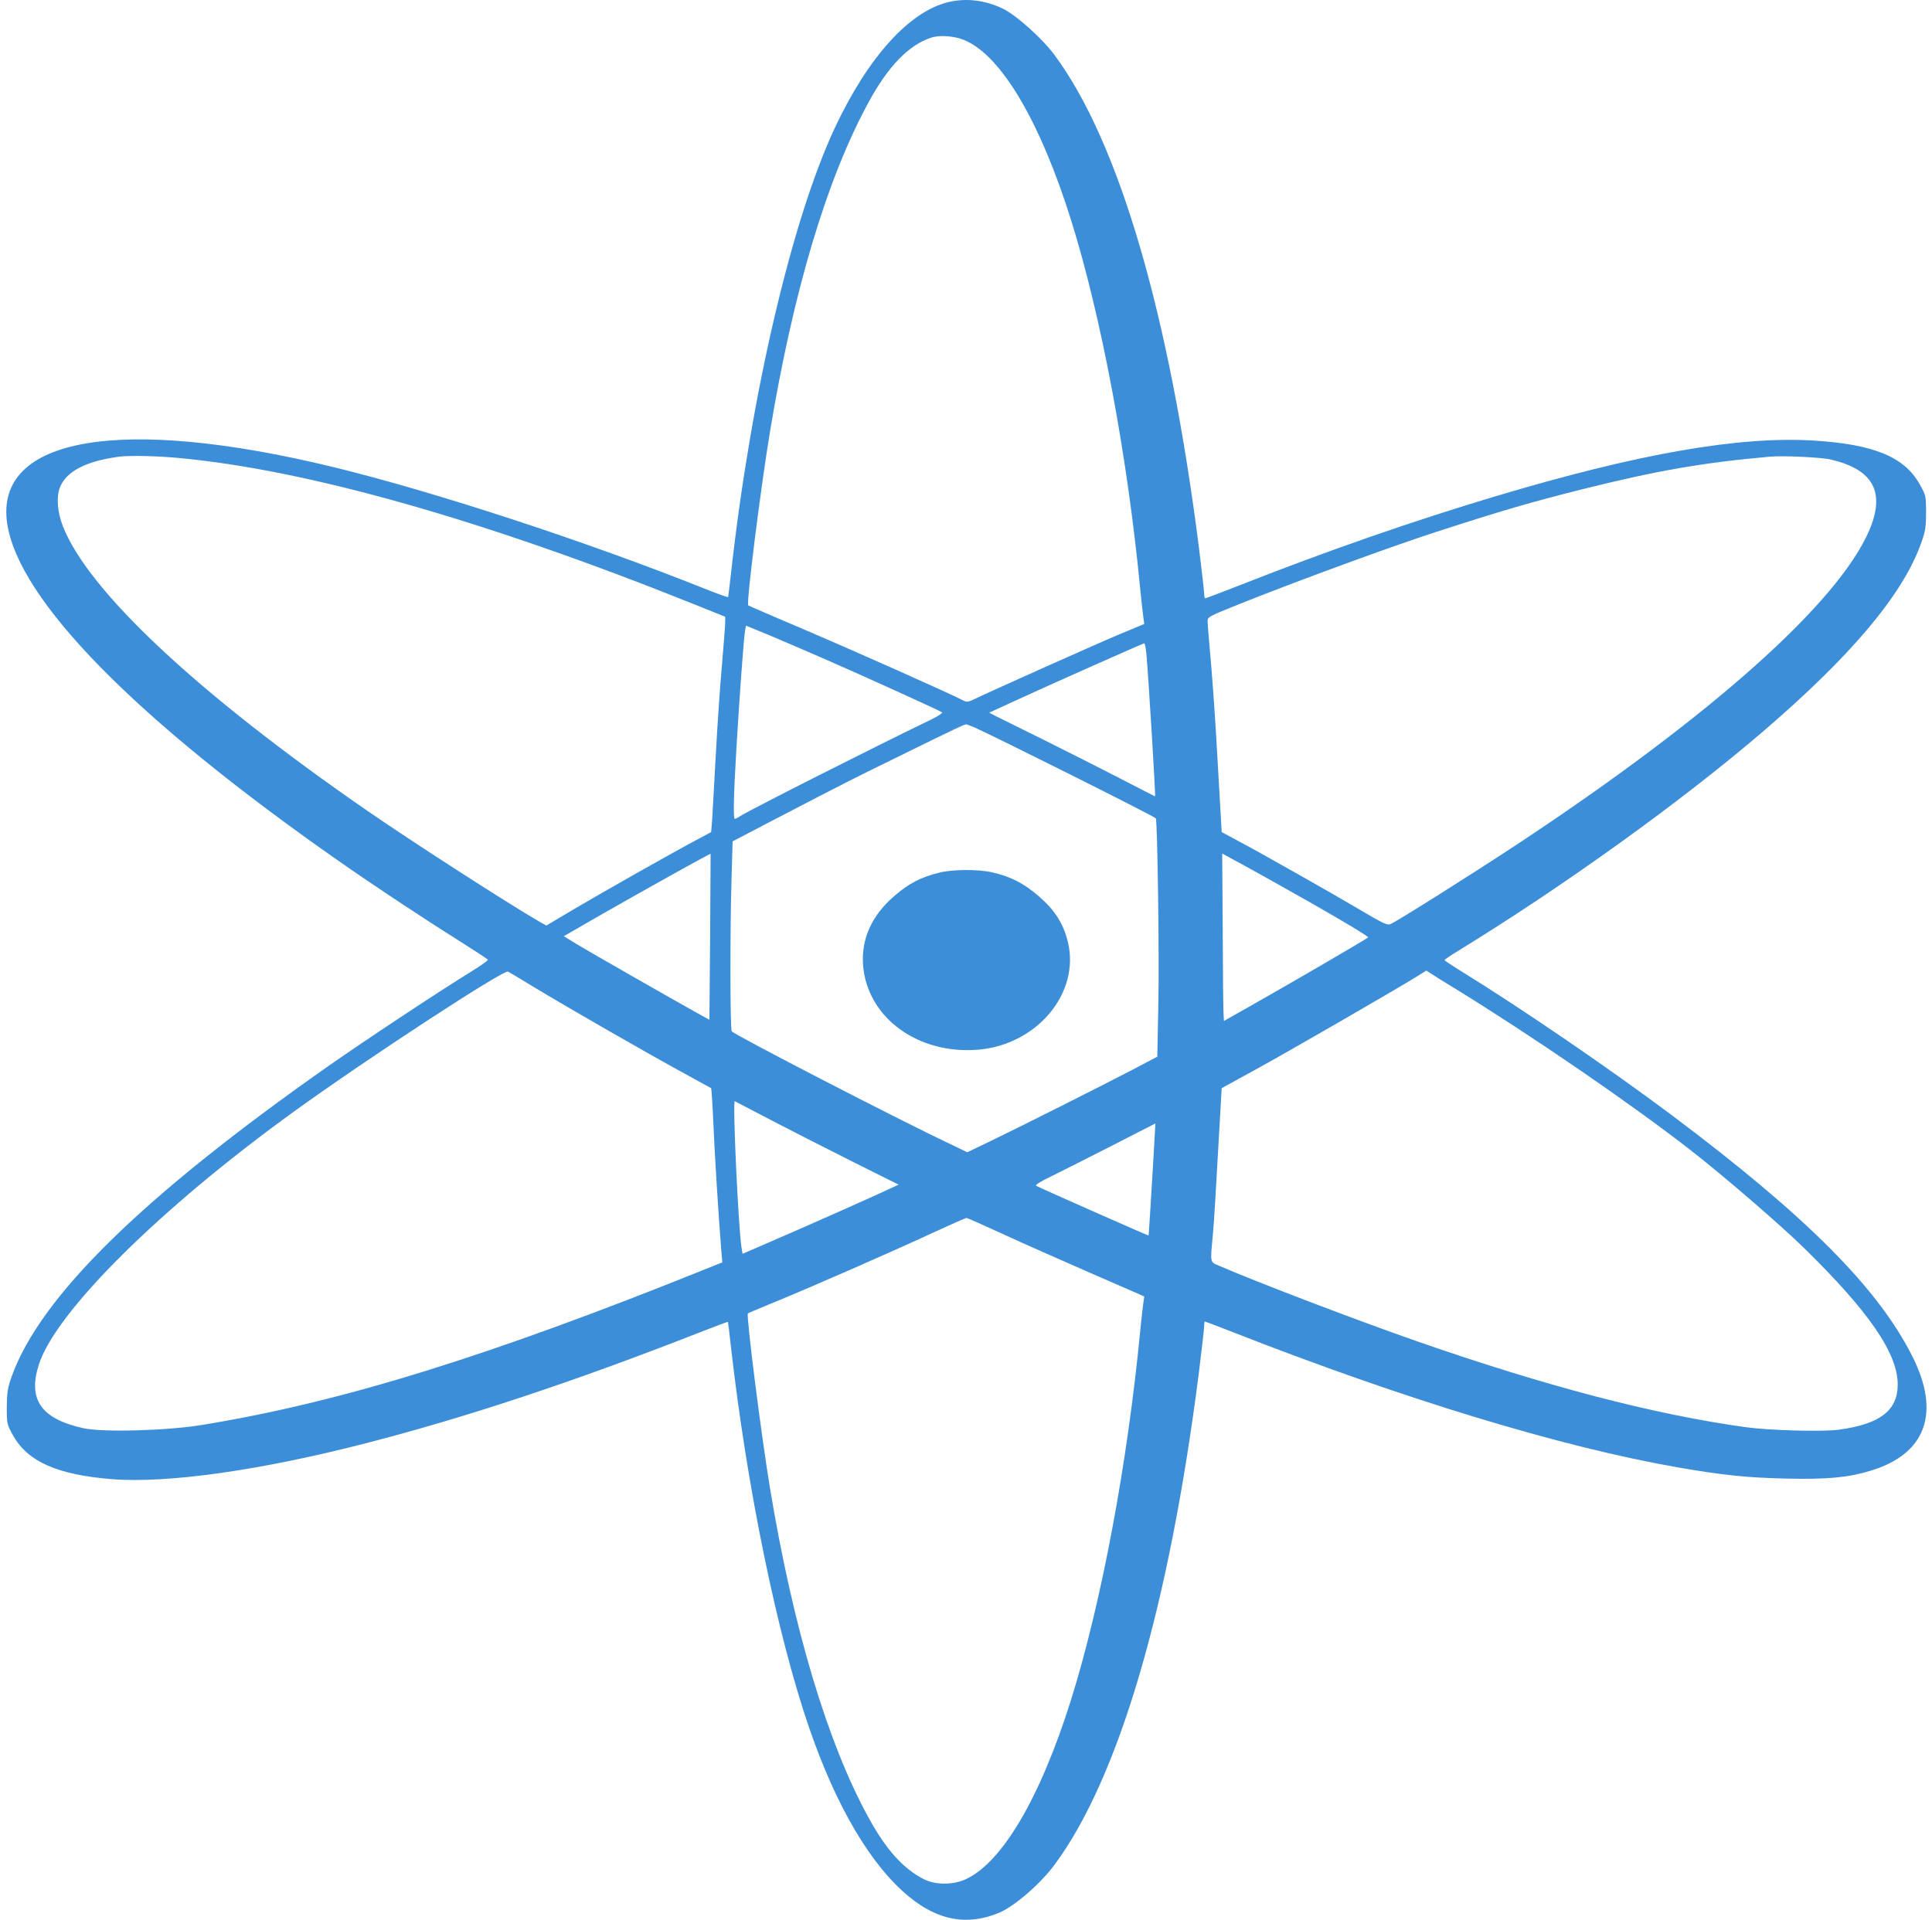 <svg width="164" height="163" viewBox="0 0 164 163" fill="none" xmlns="http://www.w3.org/2000/svg">
<path d="M80.52 0.176C77.212 0.953 73.7 4.825 70.887 10.812C67.23 18.596 63.761 33.411 62.071 48.506C61.94 49.666 61.823 50.646 61.809 50.685C61.794 50.736 60.934 50.43 59.885 50.009C49.787 45.971 36.934 41.767 28.336 39.666C10.252 35.271 -0.444 37.105 0.605 44.417C1.552 50.927 11.49 61.054 28.846 73.168C31.761 75.207 35.855 77.92 38.901 79.831C40.271 80.697 41.393 81.436 41.422 81.487C41.437 81.538 40.825 81.984 40.038 82.468C37.24 84.187 31.09 88.264 27.884 90.506C12.059 101.614 3.417 110.098 0.984 116.888C0.649 117.818 0.59 118.238 0.576 119.461C0.576 120.913 0.59 120.951 1.129 121.907C2.368 124.111 4.904 125.219 9.509 125.588C14.245 125.958 22.172 124.837 31.178 122.506C39.615 120.327 48.723 117.308 59.288 113.168C60.643 112.633 61.765 112.213 61.794 112.238C61.809 112.251 61.925 113.232 62.056 114.429C63.397 126.238 65.947 138.709 68.672 146.658C70.975 153.371 73.918 158.378 77.168 161.04C79.66 163.091 82.181 163.524 84.862 162.378C86.174 161.804 88.33 159.932 89.525 158.314C94.99 150.926 99.26 136.34 101.781 116.442C102.014 114.531 102.218 112.799 102.218 112.582C102.218 112.378 102.247 112.2 102.276 112.2C102.305 112.2 103.384 112.608 104.651 113.104C119.136 118.786 132.456 122.837 142.321 124.569C146.27 125.257 148.296 125.461 151.618 125.537C155.101 125.614 156.806 125.461 158.729 124.888C163.465 123.486 164.762 119.996 162.343 115.181C159.414 109.346 153.352 103.27 141.913 94.684C136.74 90.812 129.235 85.665 124.047 82.468C123.26 81.984 122.619 81.55 122.619 81.512C122.634 81.474 123.1 81.143 123.668 80.799C132.791 75.207 142.802 67.996 149.695 62.073C157.068 55.742 161.396 50.621 162.999 46.328C163.436 45.143 163.495 44.85 163.495 43.538C163.495 42.086 163.48 42.048 162.941 41.092C161.659 38.799 159.05 37.729 154.052 37.411C147.698 37.003 139.13 38.494 126.991 42.124C119.967 44.226 112.652 46.761 104.972 49.793C103.559 50.341 102.364 50.799 102.305 50.799C102.262 50.799 102.218 50.621 102.218 50.417C102.218 50.2 102.014 48.468 101.781 46.557C99.26 26.659 94.99 12.073 89.525 4.685C88.491 3.271 86.203 1.233 85.081 0.711C83.58 0.01 82.021 -0.181 80.52 0.176ZM81.875 3.411C84.993 4.723 88.287 10.29 90.924 18.698C93.504 26.965 95.719 38.761 96.811 50.226C96.899 51.13 97.016 52.124 97.059 52.43L97.132 52.977L94.903 53.907C92.877 54.761 84.221 58.633 82.735 59.347C82.239 59.589 82.064 59.627 81.846 59.513C80.942 59.016 72.534 55.27 68.439 53.525C65.772 52.392 63.557 51.436 63.514 51.398C63.339 51.245 64.548 41.589 65.35 36.723C67.332 24.748 70.173 15.207 73.729 8.685C75.376 5.64 77.153 3.806 79.048 3.195C79.776 2.953 81.03 3.054 81.875 3.411ZM15.221 38.889C26.136 39.908 41.058 44.137 58.836 51.271L61.561 52.366V52.825C61.561 53.08 61.43 54.71 61.284 56.468C61.124 58.213 60.891 61.653 60.76 64.111C60.628 66.557 60.483 69.041 60.453 69.602L60.366 70.646L59.113 71.321C57.131 72.366 51.084 75.793 48.606 77.258L46.377 78.582L45.765 78.238C43.244 76.786 35.01 71.487 31.178 68.837C16.795 58.901 7.468 50.175 5.326 44.646C4.875 43.5 4.773 42.201 5.079 41.411C5.603 40.022 7.308 39.143 10.121 38.774C11.009 38.659 13.414 38.71 15.221 38.889ZM155.407 39.016C159.006 39.857 160.056 41.767 158.686 45.003C156.063 51.169 145.265 60.799 128.74 71.716C124.892 74.251 118.51 78.277 118.014 78.468C117.752 78.57 117.359 78.379 115.464 77.258C112.987 75.793 106.939 72.366 104.957 71.321L103.704 70.646L103.617 69.105C103.573 68.251 103.427 65.742 103.296 63.538C103.18 61.334 102.946 58.086 102.801 56.341C102.64 54.583 102.509 52.977 102.509 52.761C102.509 52.379 102.553 52.353 105.249 51.271C110.058 49.347 117.854 46.481 121.891 45.169C127.632 43.309 129.964 42.634 134.423 41.513C140.703 39.946 144.623 39.271 150.234 38.774C151.341 38.672 154.605 38.825 155.407 39.016ZM70.013 55.958C73.365 57.423 79.82 60.353 79.966 60.481C80.039 60.532 79.645 60.799 79.092 61.067C74.006 63.525 63.936 68.621 62.843 69.283C62.639 69.423 62.421 69.525 62.377 69.525C62.231 69.525 62.275 67.487 62.508 63.589C62.756 59.398 63.135 54.111 63.251 53.513L63.324 53.118L65.394 53.971C66.53 54.455 68.614 55.347 70.013 55.958ZM97.307 55.474C97.453 56.876 98.109 67.614 98.05 67.614C98.036 67.614 96.666 66.914 94.99 66.047C93.314 65.181 90.385 63.704 88.491 62.761C86.582 61.818 84.789 60.926 84.498 60.786L83.973 60.506L85.941 59.602C88.607 58.366 97.03 54.621 97.132 54.621C97.176 54.621 97.263 55.003 97.307 55.474ZM82.735 61.767C84.527 62.57 97.642 69.13 98.109 69.474C98.254 69.563 98.415 81.385 98.327 85.257L98.24 89.716L96.185 90.799C93.62 92.136 86.611 95.665 84.046 96.901L82.108 97.831L80.84 97.219C76.323 95.092 62.348 87.869 62.115 87.563C61.969 87.385 61.969 78.633 62.1 74.519L62.188 71.436L65.772 69.563C71.951 66.353 72.315 66.162 76.57 64.086C81.073 61.869 81.831 61.513 82.006 61.5C82.064 61.5 82.4 61.627 82.735 61.767ZM60.279 79.55L60.22 86.582L59.113 85.971C57.364 85.003 50.093 80.85 48.912 80.136L47.863 79.487L50.952 77.703C54.683 75.576 60.308 72.43 60.322 72.493C60.322 72.506 60.308 75.678 60.279 79.55ZM107.391 74.468C112.244 77.168 116.207 79.487 116.134 79.589C116.047 79.703 109.664 83.423 106.007 85.487L103.894 86.684L103.865 86.162C103.835 85.869 103.806 82.671 103.792 79.054L103.748 72.468L104.258 72.748C104.535 72.888 105.948 73.665 107.391 74.468ZM45.357 83.831C48.271 85.589 54.566 89.207 57.699 90.926C59.142 91.716 60.337 92.378 60.366 92.391C60.395 92.417 60.483 93.767 60.556 95.41C60.672 98.136 60.978 102.977 61.211 105.958L61.313 107.181L59.944 107.729C41.553 115.143 28.933 119.066 17.188 120.977C14.201 121.474 8.707 121.627 7.06 121.257C3.505 120.467 2.354 118.837 3.286 115.894C4.7 111.41 13.56 102.608 24.984 94.353C31.221 89.843 42.763 82.302 43.127 82.493C43.214 82.531 44.205 83.13 45.357 83.831ZM123.494 83.92C130.08 87.971 138.43 93.703 143.458 97.614C146.168 99.716 151.181 104.034 153.134 105.958C158.657 111.359 161.09 114.913 161.09 117.55C161.09 119.754 159.589 120.913 156.106 121.385C154.751 121.576 150.175 121.448 148.237 121.181C140.397 120.098 131.231 117.703 120.142 113.83C115.114 112.072 106.794 108.901 103.5 107.474C102.699 107.13 102.728 107.27 102.946 104.939C103.063 103.665 103.165 101.983 103.617 93.92L103.704 92.391L106.488 90.862C109.154 89.41 118.145 84.213 120.142 82.99L121.074 82.404L121.526 82.697C121.759 82.85 122.648 83.41 123.494 83.92ZM65.627 95.194C67.346 96.085 70.436 97.665 72.505 98.697L76.279 100.582L74.341 101.474C73.292 101.958 70.304 103.283 67.725 104.417L63.033 106.455L62.945 105.92C62.669 104.162 62.173 93.397 62.377 93.499C62.45 93.538 63.907 94.302 65.627 95.194ZM98.036 96.111C98.021 96.519 97.89 98.659 97.759 100.862C97.628 103.066 97.511 104.888 97.496 104.901C97.467 104.926 88.33 100.888 87.966 100.684C87.835 100.62 88.243 100.353 89.278 99.856C90.108 99.448 92.425 98.276 94.422 97.257C96.433 96.225 98.065 95.385 98.079 95.385C98.079 95.385 98.065 95.716 98.036 96.111ZM85.095 104.76C86.698 105.499 90.064 106.99 92.571 108.085L97.132 110.073L97.059 110.595C97.016 110.888 96.899 111.856 96.811 112.773C95.719 124.238 93.504 136.034 90.924 144.301C88.287 152.709 85.008 158.25 81.875 159.601C80.796 160.059 79.368 160.034 78.392 159.537C76.658 158.645 75.215 157.04 73.729 154.327C70.246 147.983 67.317 138.212 65.35 126.276C64.607 121.767 63.324 111.627 63.485 111.512C63.499 111.487 64.607 111.028 65.933 110.48C69.124 109.168 75.682 106.289 79.121 104.697C80.651 103.996 81.962 103.41 82.035 103.41C82.123 103.41 83.492 104.022 85.095 104.76Z" fill="#3D8ED9"/>
<path d="M79.703 74.098C78.129 74.493 77.153 75.003 75.9 76.086C73.991 77.742 73.102 79.716 73.262 81.945C73.612 86.417 77.955 89.576 83.099 89.117C88.082 88.659 91.696 84.277 90.647 79.971C90.268 78.417 89.54 77.27 88.17 76.086C86.902 74.99 85.78 74.417 84.192 74.06C83.011 73.793 80.84 73.805 79.703 74.098Z" fill="#3D8ED9"/>
</svg>
